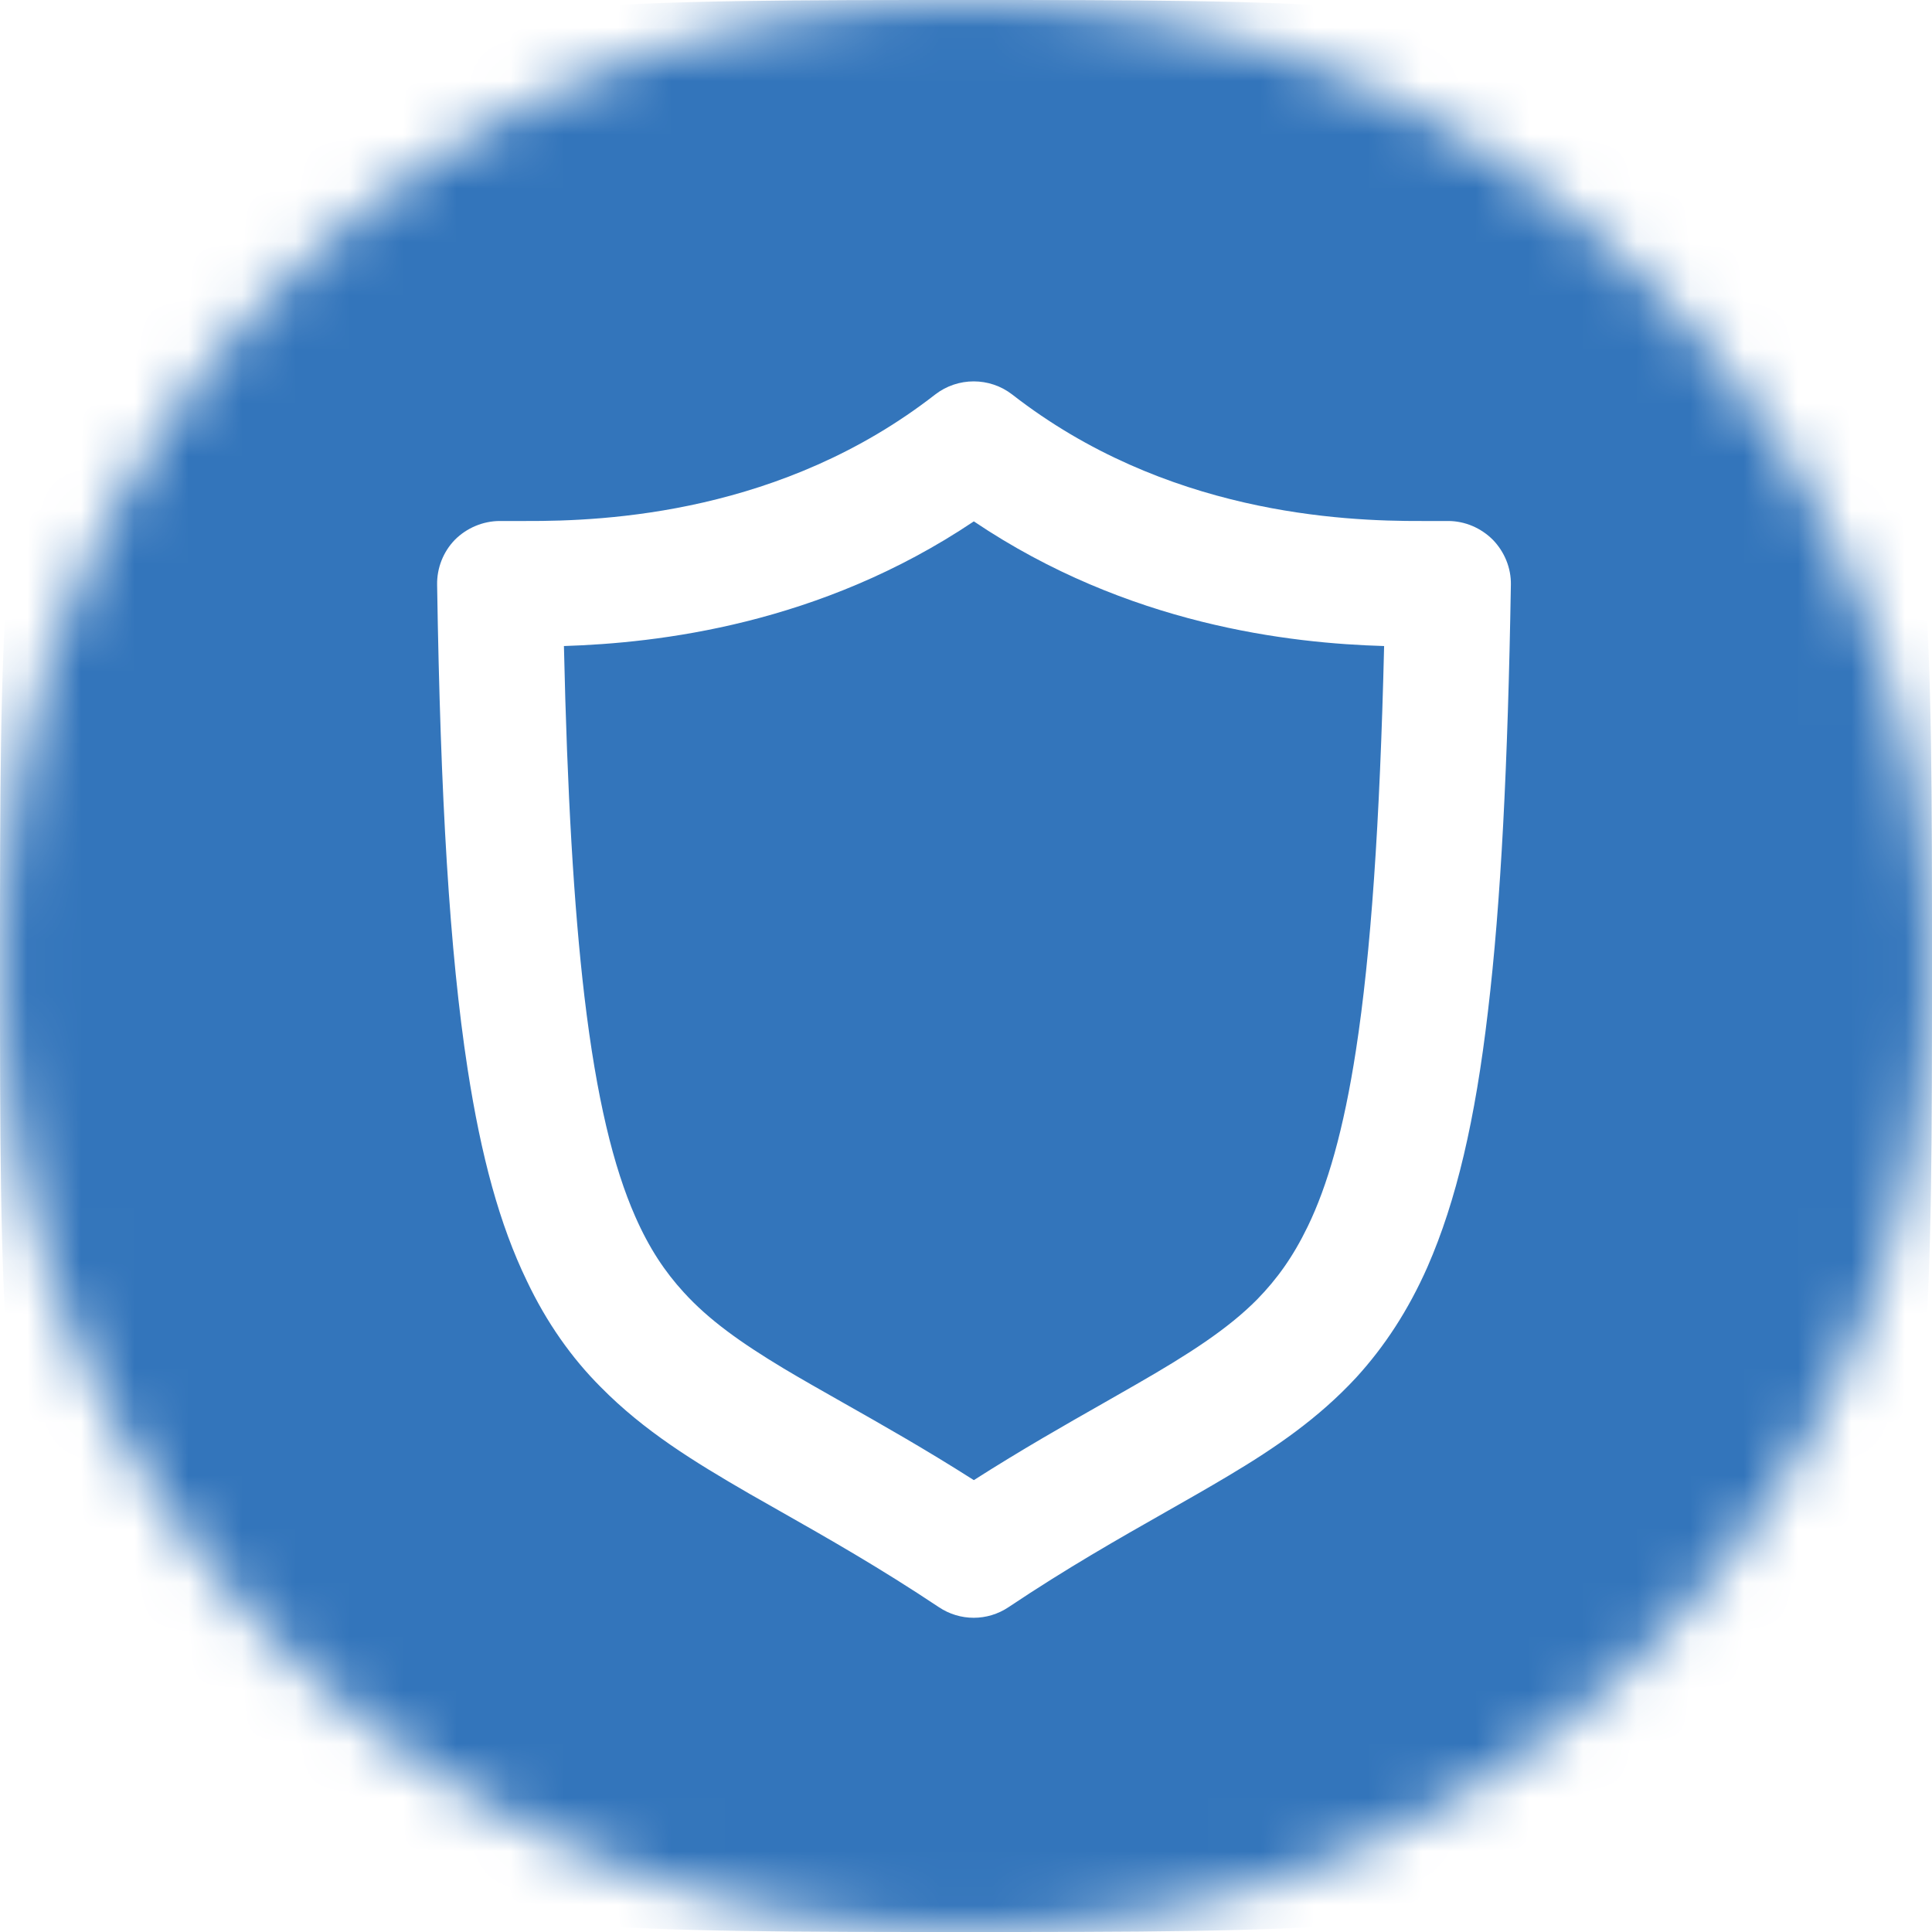 <svg width="36" height="36" viewBox="0 0 36 36" fill="none" xmlns="http://www.w3.org/2000/svg">
<g clip-path="url(#clip0_1345_32624)">
<mask id="mask0_1345_32624" style="mask-type:alpha" maskUnits="userSpaceOnUse" x="0" y="0" width="36" height="36">
<circle cx="18" cy="18" r="18" fill="#EFEFF4"/>
</mask>
<g mask="url(#mask0_1345_32624)">
<path fill-rule="evenodd" clip-rule="evenodd" d="M1.226 6.143C0 8.55 0 11.7 0 18C0 24.3 0 27.45 1.226 29.858C2.306 31.973 4.027 33.694 6.143 34.774C8.55 36 11.7 36 18 36C24.3 36 27.45 36 29.858 34.774C31.973 33.694 33.694 31.973 34.774 29.858C36 27.45 36 24.3 36 18C36 11.7 36 8.55 34.774 6.143C33.694 4.027 31.973 2.306 29.858 1.226C27.45 0 24.3 0 18 0C11.7 0 8.55 0 6.143 1.226C4.027 2.306 2.306 4.027 1.226 6.143ZM26.983 9.708C27.298 9.708 27.596 9.838 27.816 10.057C28.035 10.282 28.159 10.586 28.153 10.895C28.097 14.248 27.968 16.812 27.726 18.843C27.489 20.874 27.135 22.381 26.601 23.602C26.241 24.418 25.796 25.093 25.273 25.666C24.57 26.426 23.766 26.977 22.888 27.5C22.513 27.724 22.123 27.946 21.714 28.178C20.841 28.674 19.881 29.219 18.793 29.947C18.399 30.211 17.888 30.211 17.494 29.947C16.39 29.211 15.417 28.659 14.536 28.159C14.34 28.048 14.149 27.939 13.961 27.832C12.932 27.236 12.004 26.668 11.194 25.846C10.654 25.306 10.187 24.648 9.816 23.866C9.31 22.82 8.966 21.554 8.713 19.918C8.376 17.729 8.207 14.866 8.145 10.895C8.14 10.586 8.258 10.282 8.477 10.057C8.696 9.838 9 9.708 9.315 9.708H9.799C11.29 9.714 14.58 9.568 17.426 7.351C17.848 7.025 18.439 7.025 18.861 7.351C21.707 9.568 24.998 9.714 26.494 9.708H26.983ZM24.367 22.855C24.733 22.101 25.037 21.06 25.267 19.564C25.543 17.775 25.712 15.345 25.791 12.038C24.036 11.987 21.021 11.65 18.146 9.715C15.272 11.644 12.257 11.982 10.508 12.038C10.569 14.772 10.693 16.898 10.89 18.569C11.115 20.47 11.436 21.758 11.835 22.664C12.099 23.265 12.392 23.699 12.741 24.081C13.207 24.593 13.798 25.015 14.602 25.499C14.936 25.699 15.304 25.907 15.704 26.134C16.418 26.538 17.235 27 18.146 27.58C19.041 27.009 19.846 26.552 20.551 26.151C20.764 26.03 20.967 25.914 21.161 25.802C22.151 25.234 22.883 24.762 23.428 24.21C23.794 23.834 24.092 23.423 24.367 22.855Z" fill="#3375BB"/>
</g>
</g>
<defs>
<clipPath id="clip0_1345_32624">
<rect width="36" height="36" fill="white"/>
</clipPath>
</defs>
</svg>
